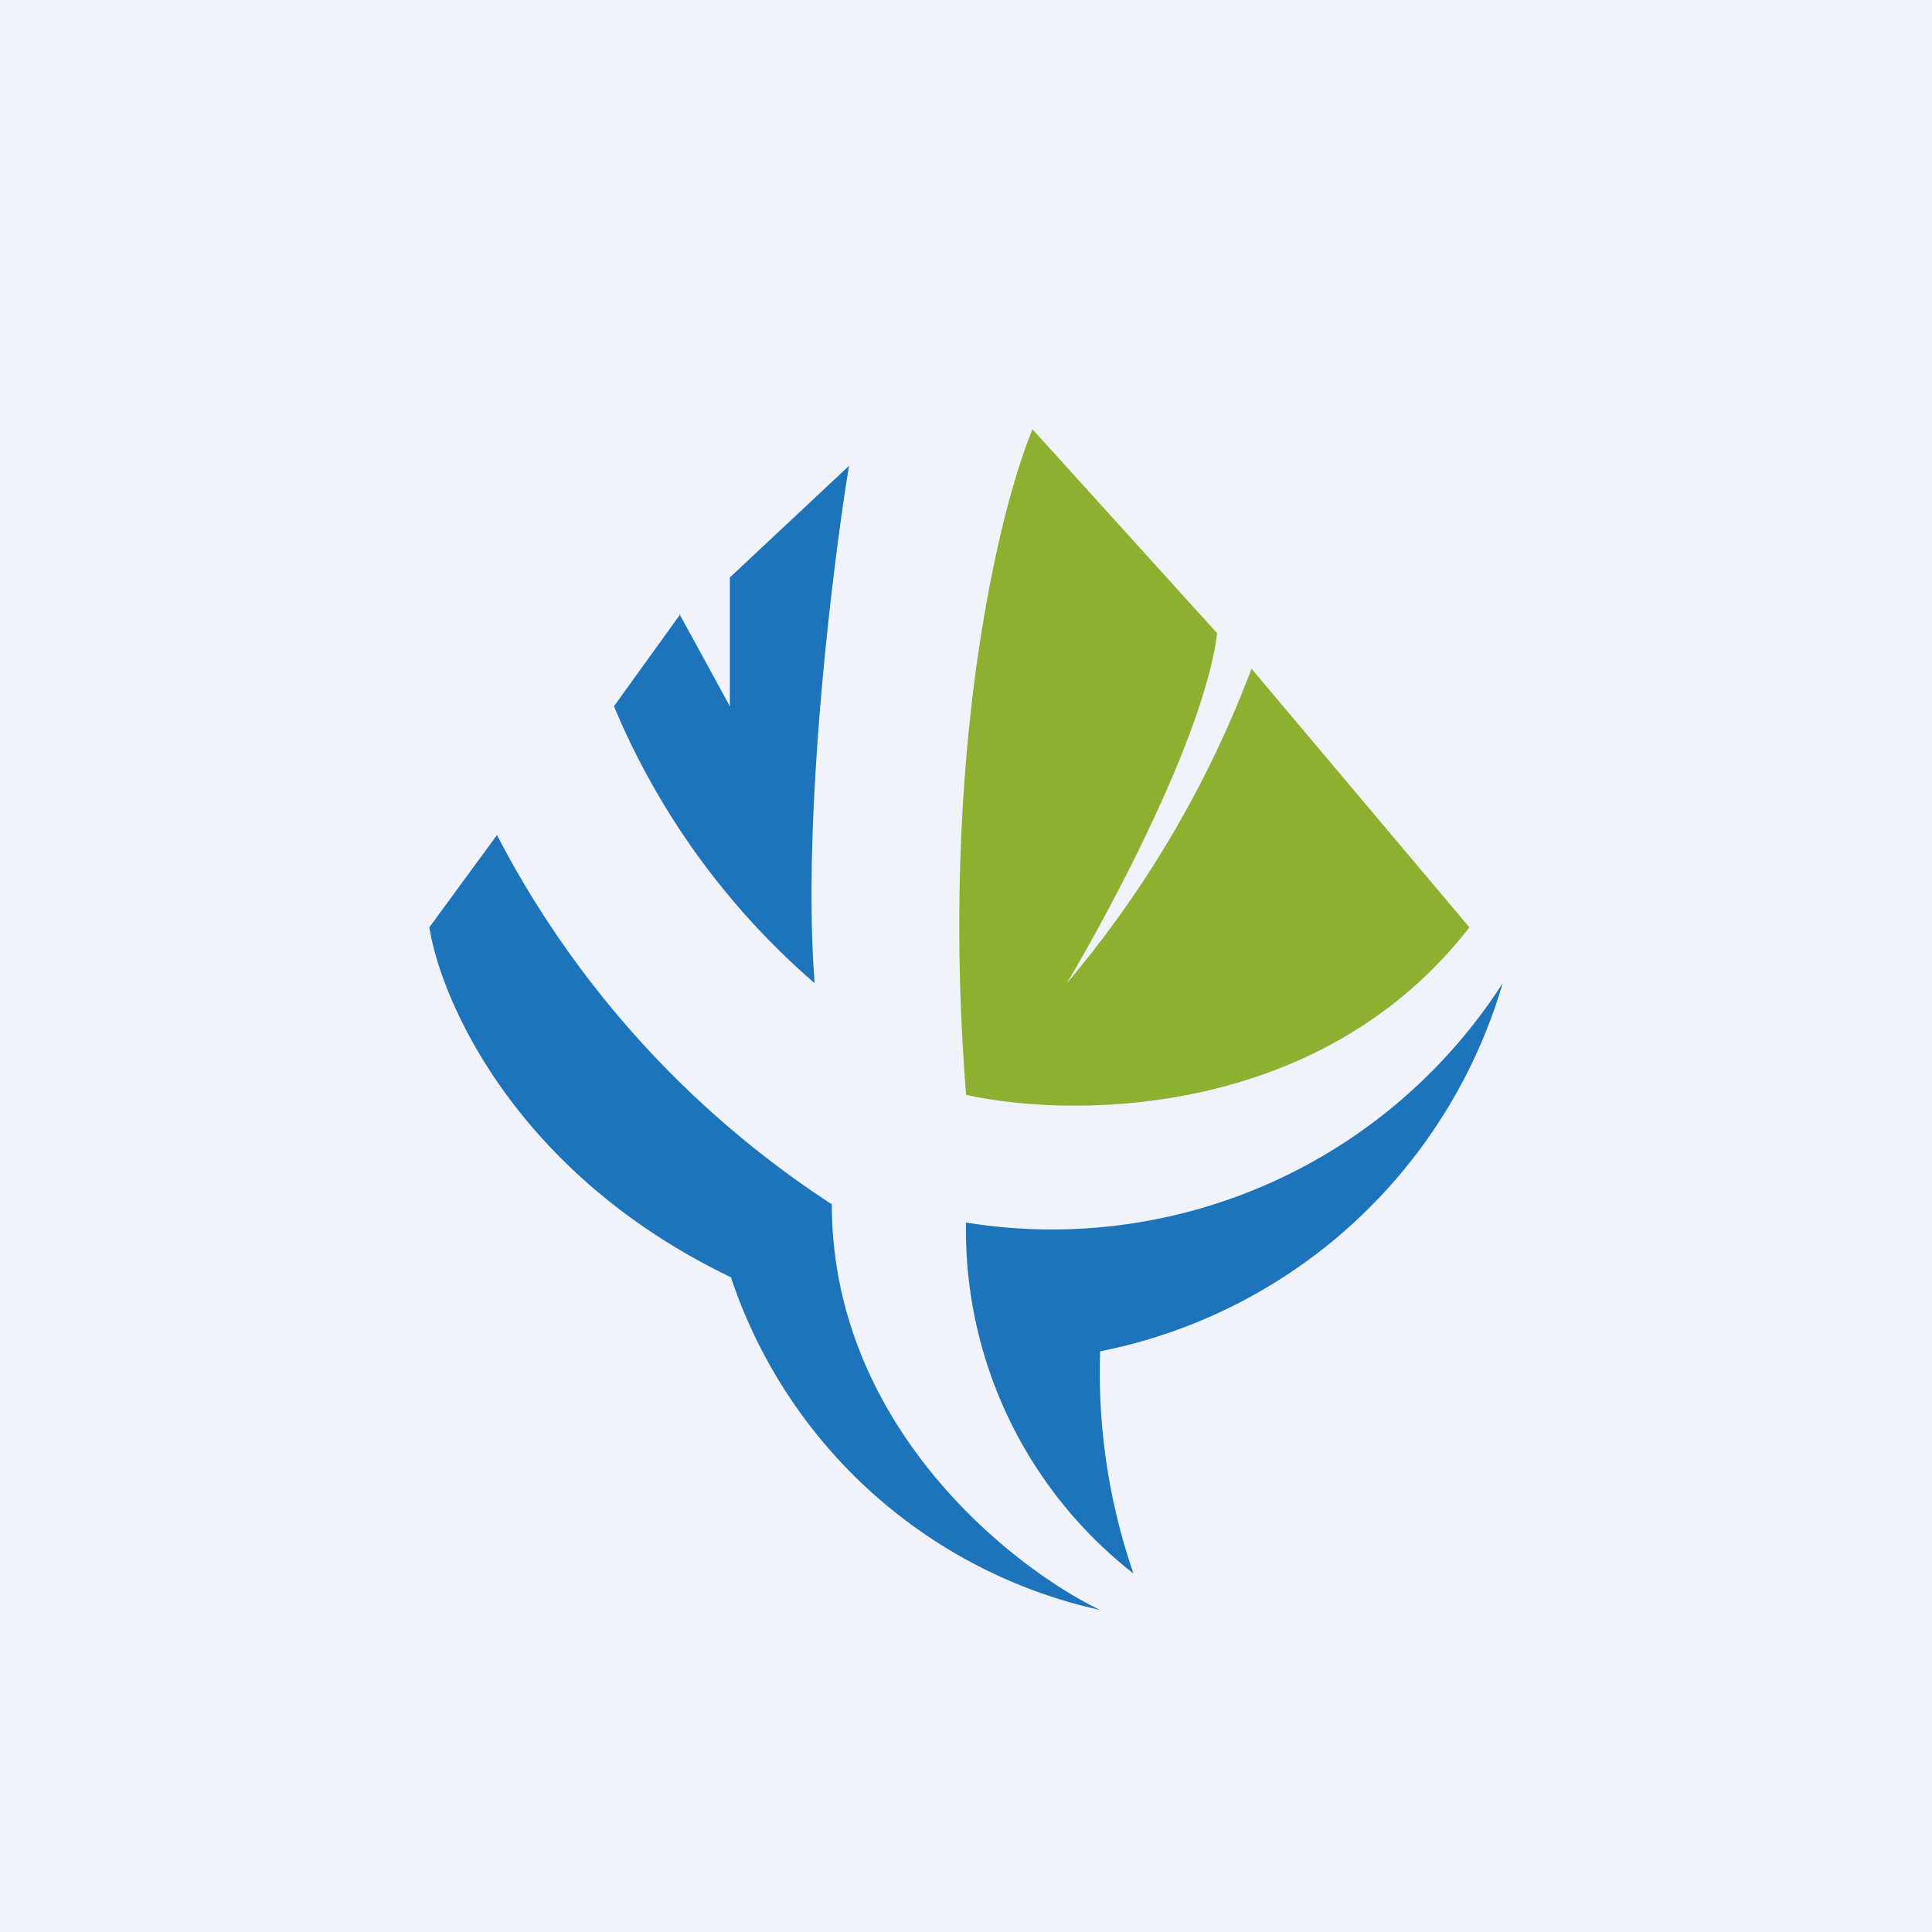 <!-- by TradingView --><svg width="18" height="18" viewBox="0 0 18 18" xmlns="http://www.w3.org/2000/svg"><path fill="#F0F3FA" d="M0 0h18v18H0z"/><path d="M14 9.16a4.99 4.99 0 0 1-5 2.23 4.06 4.06 0 0 0 1.56 3.27 5.75 5.75 0 0 1-.31-2.07A4.9 4.9 0 0 0 14 9.16ZM4 8.64l.63-.86a9.11 9.11 0 0 0 3.12 3.44c0 2.06 1.67 3.38 2.5 3.78a4.69 4.69 0 0 1-3.44-3.1c-2-.96-2.7-2.57-2.81-3.26ZM6.34 5.72l-.62.86a6.95 6.95 0 0 0 1.87 2.58c-.12-1.52.16-3.84.32-4.82L6.8 5.38v1.2l-.47-.86Z" fill="#1D74BB"/><path d="M9 10.19c-.25-3.16.31-5.45.62-6.19l1.72 1.9c-.12.95-.99 2.57-1.4 3.26a10 10 0 0 0 1.72-2.93l2.03 2.41C12.3 10.43 9.99 10.42 9 10.2Z" fill="#8EB031"/></svg>